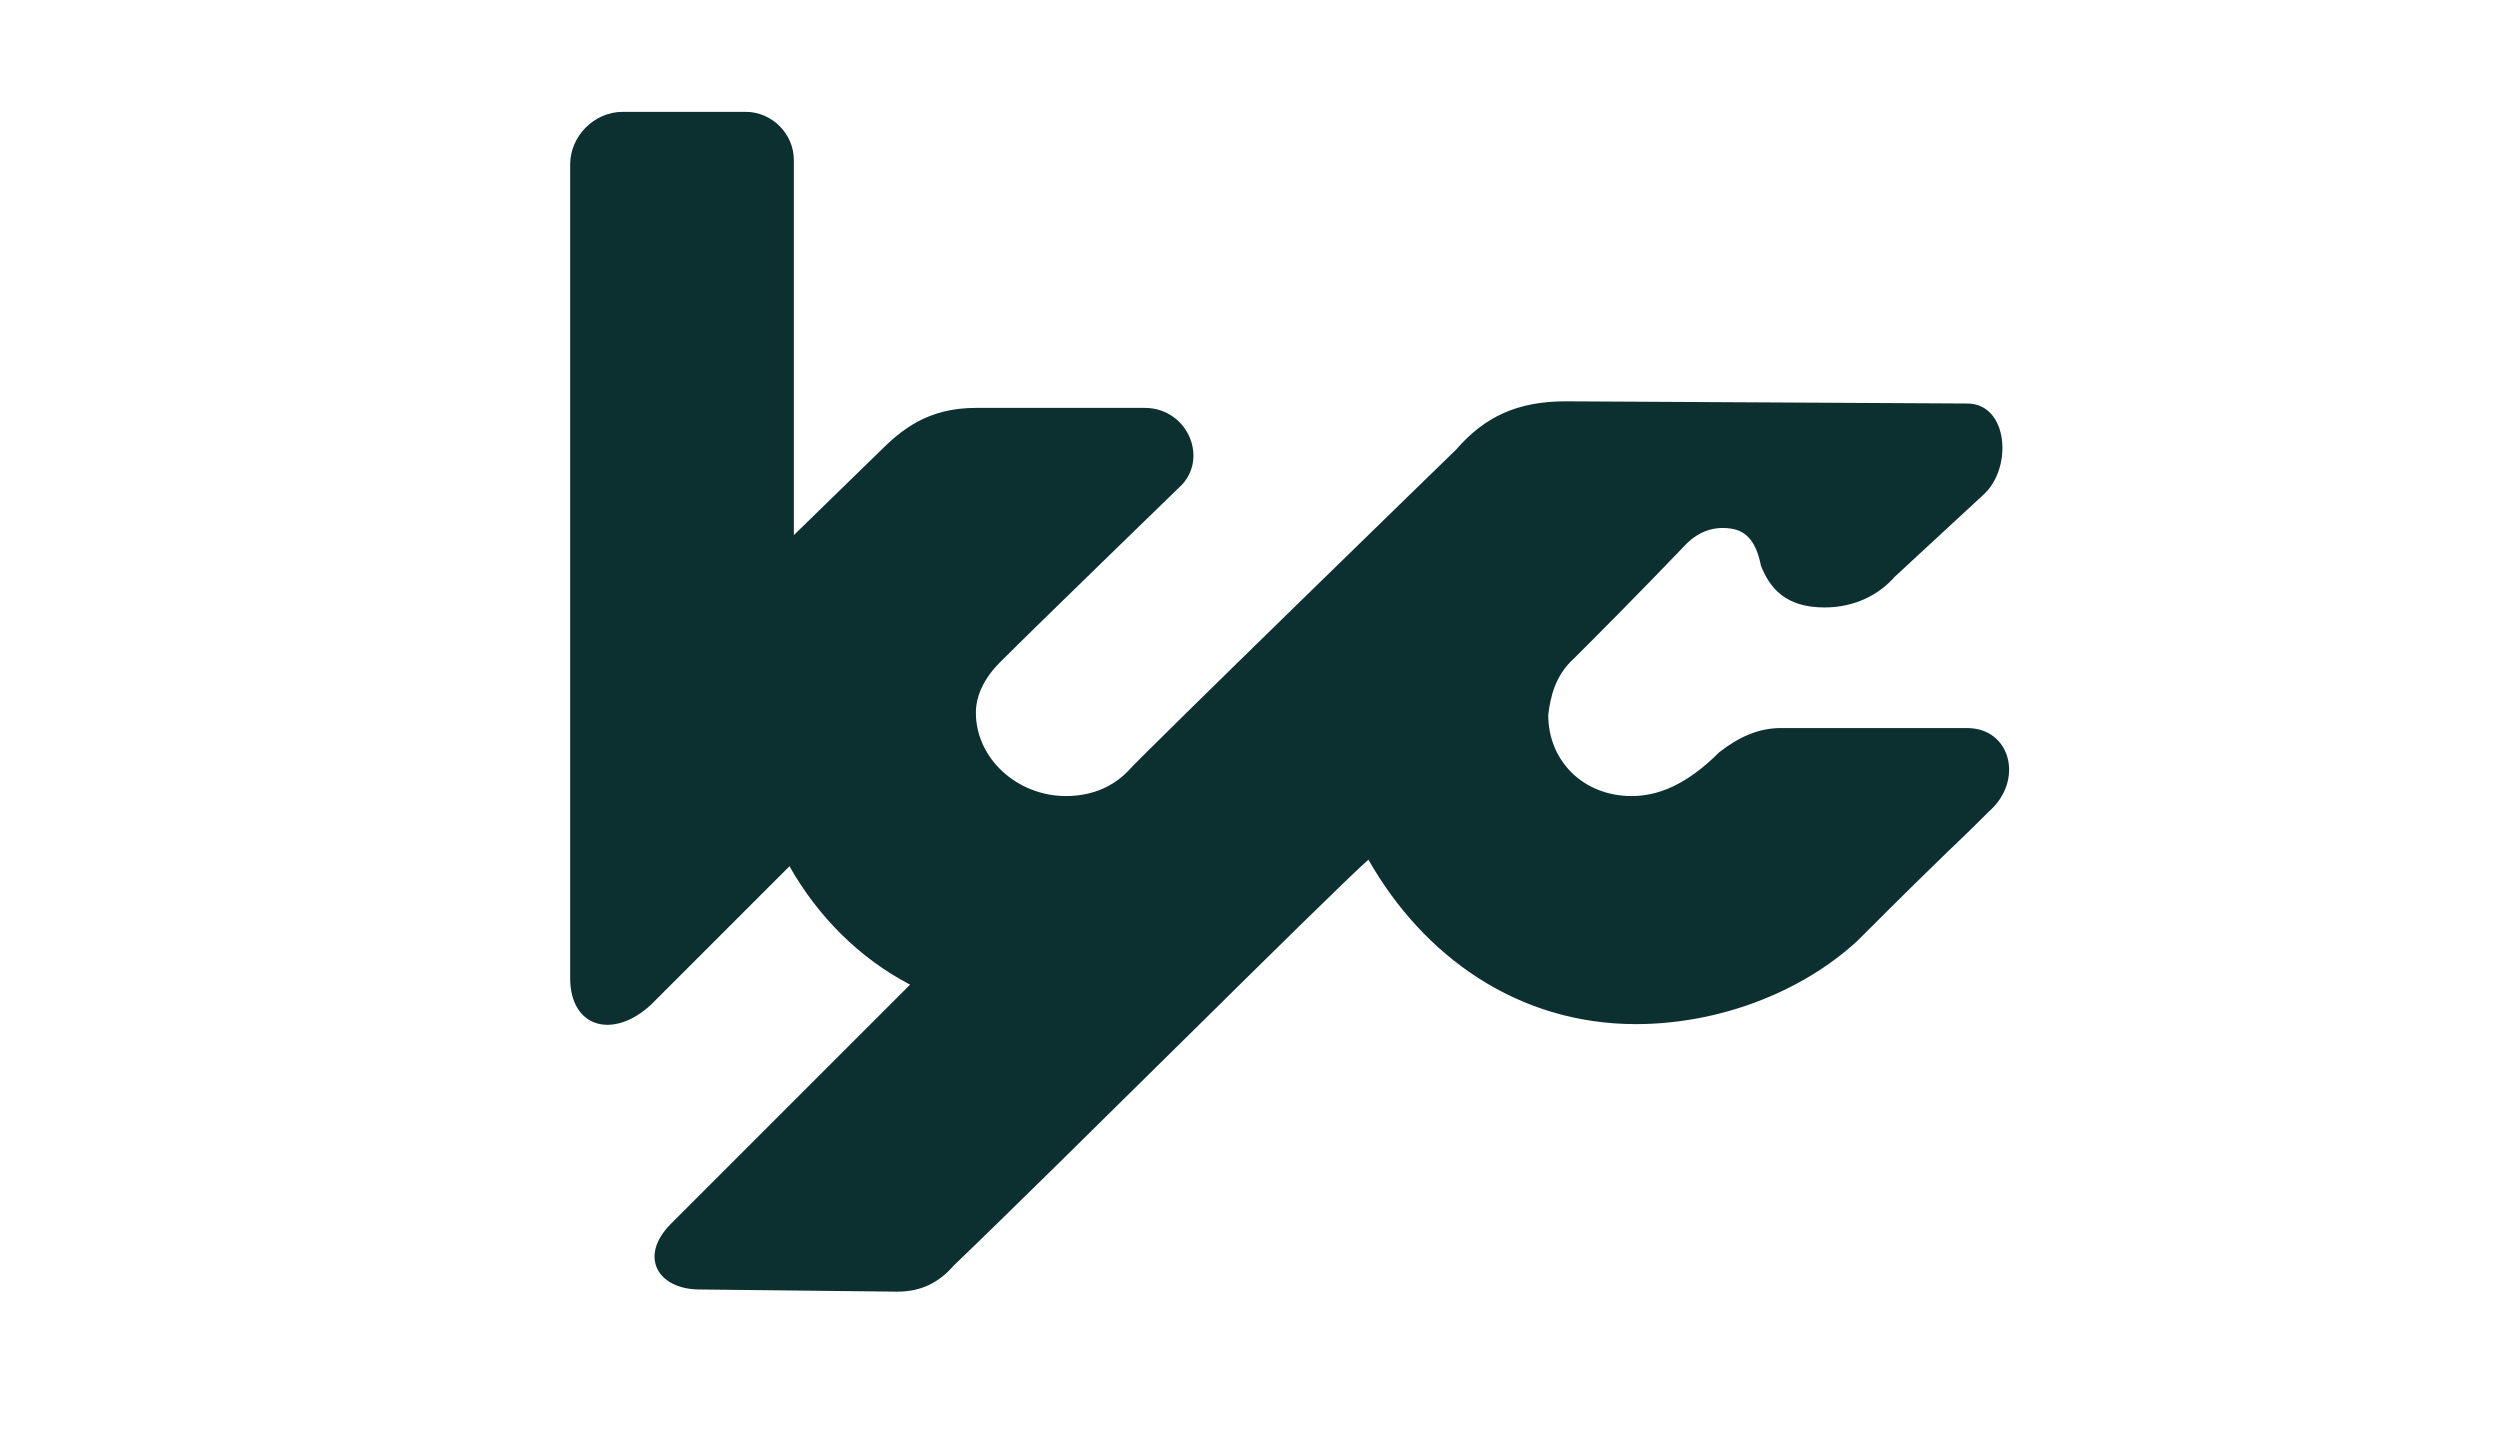 <?xml version="1.0" encoding="utf-8"?>
<!-- Generator: Adobe Illustrator 25.2.1, SVG Export Plug-In . SVG Version: 6.00 Build 0)  -->
<svg version="1.1" id="Calque_1" xmlns="http://www.w3.org/2000/svg" xmlns:xlink="http://www.w3.org/1999/xlink" x="0px" y="0px"
	 viewBox="0 0 114 65.6" style="enable-background:new 0 0 114 65.6;" xml:space="preserve">
<style type="text/css">
	.st0{display:none;opacity:0.41;}
	.st1{display:inline;fill:#0C302F;}
	.st2{fill:#0C302F;}
</style>
<g class="st0">
	<path class="st1" d="M64.5-2c-0.5,0-0.9,0.2-1.3,0.6l-5.8,8.5v35.1c0,2.1,1.9,2.6,3.4,1.1c0.9-0.9,8.3-8.1,8.9-8.7
		c0.5,2.8,4.1,4.6,5.2,4.6L58.7,56c-1.2,1.2-1,3.2,0.8,3.2l9.2,0.1l22.7-22.9c1.5,2.4,3.8,1.3,6.4,2.5c1.5,0.7,4.2,0.9,6.7,0.9
		c1.3,0,3.5-0.5,5.3-1.2c3-1.1,5.5,1,7.9-1.3c0,0,5.2-4.9,6.6-6.3c1.4-1.3,0.7-3.7-1.1-3.7h-11c0,0-4.8,4.3-5.9,5.3
		c-0.9,0.9-2,1.1-2.7,1.1c-2,0-3.8-1.6-3.8-3.6c0-0.8,0.3-1.8,1-2.5c0.6-0.6,6-5.9,7.3-7.1c0.6-0.6,1.2-0.8,1.8-0.8
		c0.8,0,1.5,0.4,2,1c1.3,1.4,2.1,2.4,3.8,2.4c1.3,0,2.4-0.5,3.1-1.2l5.5-5.3c1.3-1.1,0.4-3.1-1.3-3.1h-11.8h-6.9
		c-2,0-3.3,0.6-4.6,1.9c0,0-15.5,14.7-16.2,15.4c-0.7,0.7-1.6,0.9-2.4,0.9c-2,0-3.8-1.6-3.8-3.6c0-0.8,0.2-1.5,0.7-2.1
		c0.5-0.5,9.5-9.3,9.5-9.3c1.1-1.2,0.3-3.2-1.5-3.2h-6.9c-2,0-3.1,0.9-4.1,1.9l-9,9.3v-25C66.3-1.3,65.5-2,64.5-2L64.5-2z"/>
</g>
<path class="st2" d="M71.8,30c0.9-0.9,2.9-2.9,5.1-5.2c0.6-0.6,1.3-0.8,2-0.7c0.8,0.1,1.2,0.7,1.4,1.7c0.4,1,1.1,1.9,2.9,1.9
	c1.4,0,2.5-0.6,3.2-1.4l4-3.7c1.4-1.2,1.2-4.2-0.7-4.2l-18.3-0.1c-2.2,0-3.7,0.7-5,2.2c0,0-14.3,13.9-15,14.7
	c-0.8,0.8-1.8,1.1-2.8,1.1c-2.2,0-4.1-1.7-4.1-3.8c0-0.8,0.4-1.6,1.1-2.3c1.7-1.7,8.3-8.1,8.3-8.1c1.2-1.3,0.2-3.5-1.7-3.5h-7.7
	c-2.2,0-3.4,1-4.4,2l-3.9,3.8V7.3c0-1.2-1-2.2-2.2-2.2h-5.6c-1.3,0-2.4,1.1-2.4,2.4v37.1c0,2.3,2,2.8,3.7,1.2c3-3,4.3-4.3,6.3-6.3
	c1.3,2.3,3.2,4.2,5.5,5.4L30.6,55.8c-1.5,1.5-0.6,3,1.3,3l9,0.1c1.1,0,1.9-0.4,2.6-1.2c4.7-4.5,17.2-17,18.9-18.5
	c2.5,4.4,6.8,7.5,12.2,7.5c3.7,0,7.5-1.4,10.1-3.8c4.5-4.5,4.2-4.1,6-5.9c1.6-1.4,1-3.8-1-3.8h-8.5c-1,0-1.9,0.4-2.8,1.1
	c-1.5,1.5-2.8,2-4,2c-2.2,0-3.8-1.6-3.8-3.7C70.7,31.8,70.9,30.8,71.8,30z"/>
</svg>
